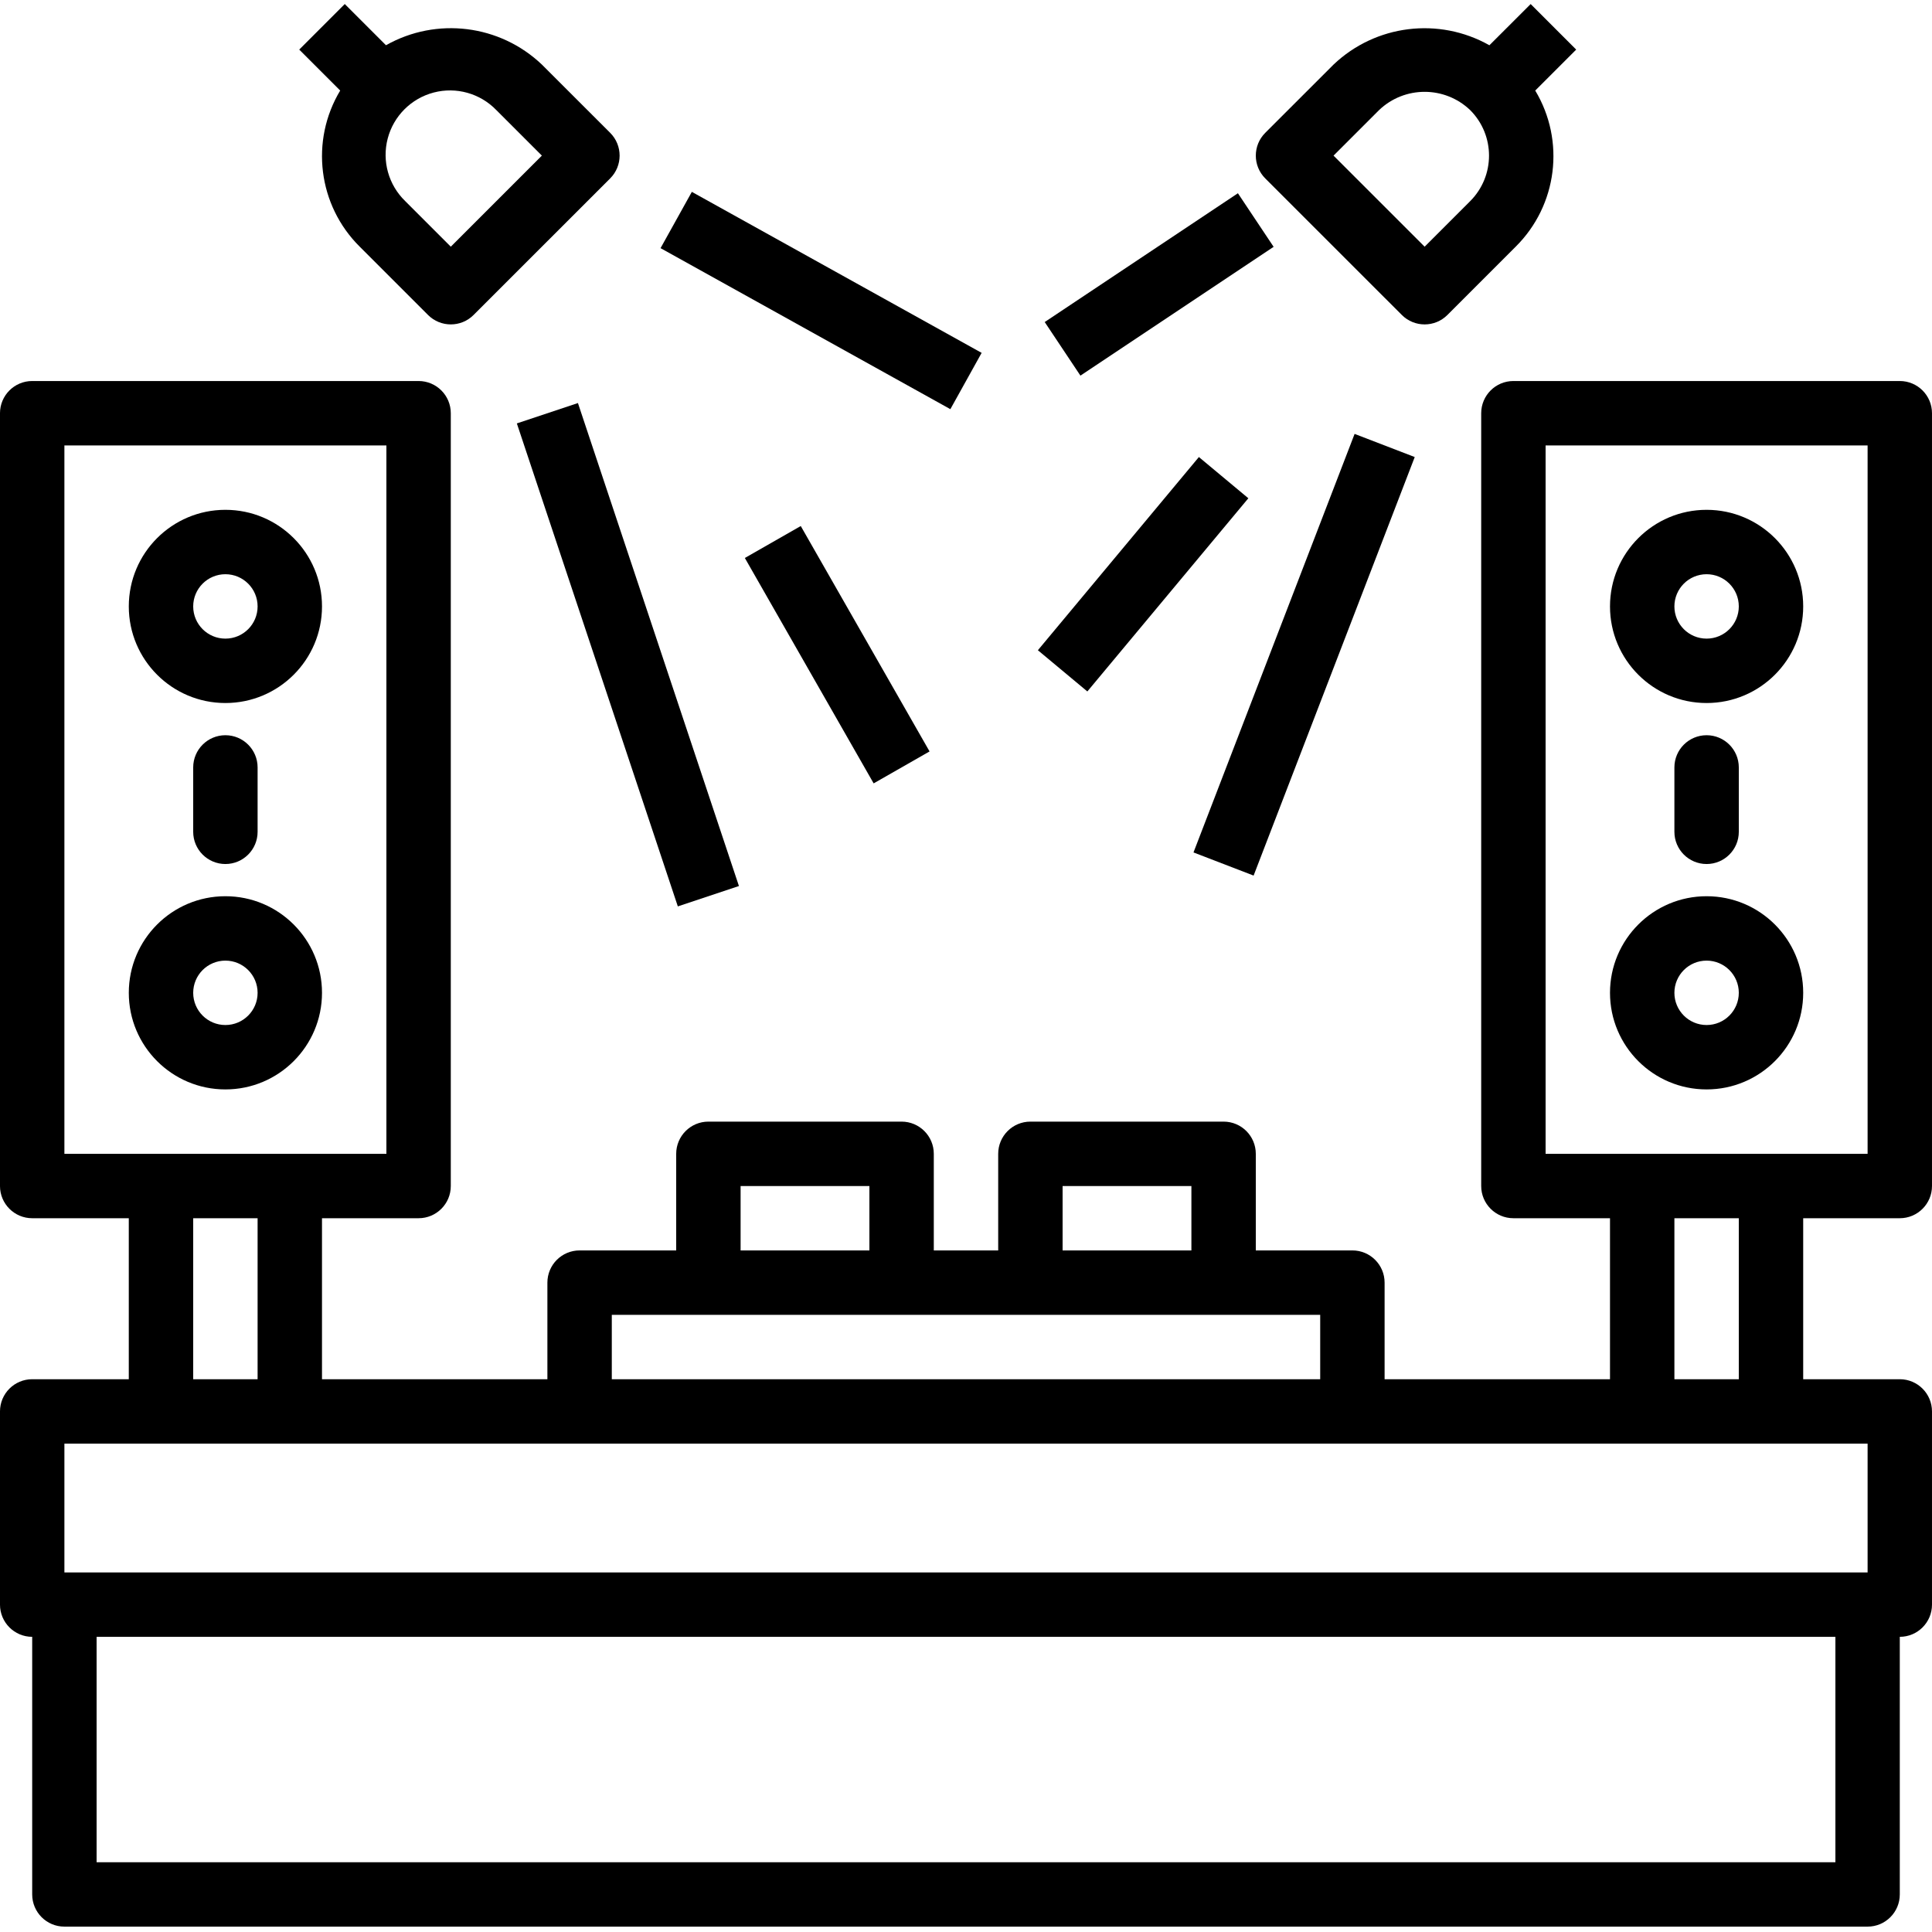 <svg height="480pt" viewBox="0 -1 480 480" width="480pt" xmlns="http://www.w3.org/2000/svg"><path d="m56 173.664c13.254 0 24-10.746 24-24 0-13.254-10.746-24-24-24s-24 10.746-24 24c0 13.254 10.746 24 24 24zm0-32c4.418 0 8 3.582 8 8 0 4.418-3.582 8-8 8s-8-3.582-8-8c0-4.418 3.582-8 8-8zm0 0"/><path d="m424 173.664c13.254 0 24-10.746 24-24 0-13.254-10.746-24-24-24s-24 10.746-24 24c0 13.254 10.746 24 24 24zm0-32c4.418 0 8 3.582 8 8 0 4.418-3.582 8-8 8s-8-3.582-8-8c0-4.418 3.582-8 8-8zm0 0"/><path d="m80 245.664c0-13.254-10.746-24-24-24s-24 10.746-24 24c0 13.254 10.746 24 24 24s24-10.746 24-24zm-32 0c0-4.418 3.582-8 8-8s8 3.582 8 8c0 4.418-3.582 8-8 8s-8-3.582-8-8zm0 0"/><path d="m48 189.664v16c0 4.418 3.582 8 8 8s8-3.582 8-8v-16c0-4.418-3.582-8-8-8s-8 3.582-8 8zm0 0"/><path d="m472 93.664h-96c-4.418 0-8 3.582-8 8v192c0 4.418 3.582 8 8 8h24v40h-56v-24c0-4.418-3.582-8-8-8h-24v-24c0-4.418-3.582-8-8-8h-48c-4.418 0-8 3.582-8 8v24h-16v-24c0-4.418-3.582-8-8-8h-48c-4.418 0-8 3.582-8 8v24h-24c-4.418 0-8 3.582-8 8v24h-56v-40h24c4.418 0 8-3.582 8-8v-192c0-4.418-3.582-8-8-8h-96c-4.418 0-8 3.582-8 8v192c0 4.418 3.582 8 8 8h24v40h-24c-4.418 0-8 3.582-8 8v48c0 4.418 3.582 8 8 8v64c0 4.418 3.582 8 8 8h448c4.418 0 8-3.582 8-8v-64c4.418 0 8-3.582 8-8v-48c0-4.418-3.582-8-8-8h-24v-40h24c4.418 0 8-3.582 8-8v-192c0-4.418-3.582-8-8-8zm-208 200h32v16h-32zm-80 0h32v16h-32zm-32 32h176v16h-176zm-136-216h80v176h-80zm32 192h16v40h-16zm408 160h-432v-56h432zm8-72h-448v-32h448zm-32-48h-16v-40h16zm32-56h-80v-176h80zm0 0"/><path d="m424 269.664c13.254 0 24-10.746 24-24 0-13.254-10.746-24-24-24s-24 10.746-24 24c0 13.254 10.746 24 24 24zm0-32c4.418 0 8 3.582 8 8 0 4.418-3.582 8-8 8s-8-3.582-8-8c0-4.418 3.582-8 8-8zm0 0"/><path d="m416 189.664v16c0 4.418 3.582 8 8 8s8-3.582 8-8v-16c0-4.418-3.582-8-8-8s-8 3.582-8 8zm0 0"/><path d="m134.625 15.039c-10.449-9.941-26.168-11.887-38.73-4.801l-10.238-10.238-11.312 11.32 10.176 10.176c-7.512 12.504-5.508 28.523 4.855 38.793l16.969 16.969c3.125 3.121 8.188 3.121 11.312 0l33.945-33.938c3.121-3.125 3.121-8.188 0-11.312zm-22.625 45.25-11.312-11.312c-4.16-4.02-5.828-9.965-4.363-15.562 1.465-5.594 5.832-9.961 11.426-11.426 5.598-1.465 11.543.203 15.562 4.363l11.312 11.312zm0 0"/><path d="m380.289.008-10.25 10.238c-12.559-7.086-28.277-5.141-38.727 4.801l-16.969 16.961c-3.121 3.125-3.121 8.188 0 11.312l33.945 33.938c3.121 3.121 8.188 3.121 11.312 0l16.965-16.969c10.367-10.27 12.371-26.289 4.859-38.793l10.176-10.176zm-15.031 48.969-11.312 11.312-22.633-22.625 11.312-11.312c6.332-6.047 16.301-6.047 22.633 0 6.246 6.25 6.246 16.375 0 22.625zm0 0"/><path d="m128.41 104.195 15.176-5.059 40 119.996-15.18 5.059zm0 0"/><path d="m164.113 60.652 7.773-13.984 72 40-7.77 13.988zm0 0"/><path d="m259.555 79.008 48-31.996 8.875 13.312-48 32zm0 0"/><path d="m296.52 210.785 40.027-103.984 14.941 5.75-40.031 103.984zm0 0"/><path d="m257.859 160.547 40-47.996 12.289 10.242-40 47.996zm0 0"/><path d="m185.055 137.629 13.891-7.938 32 56-13.891 7.938zm0 0"/></svg>